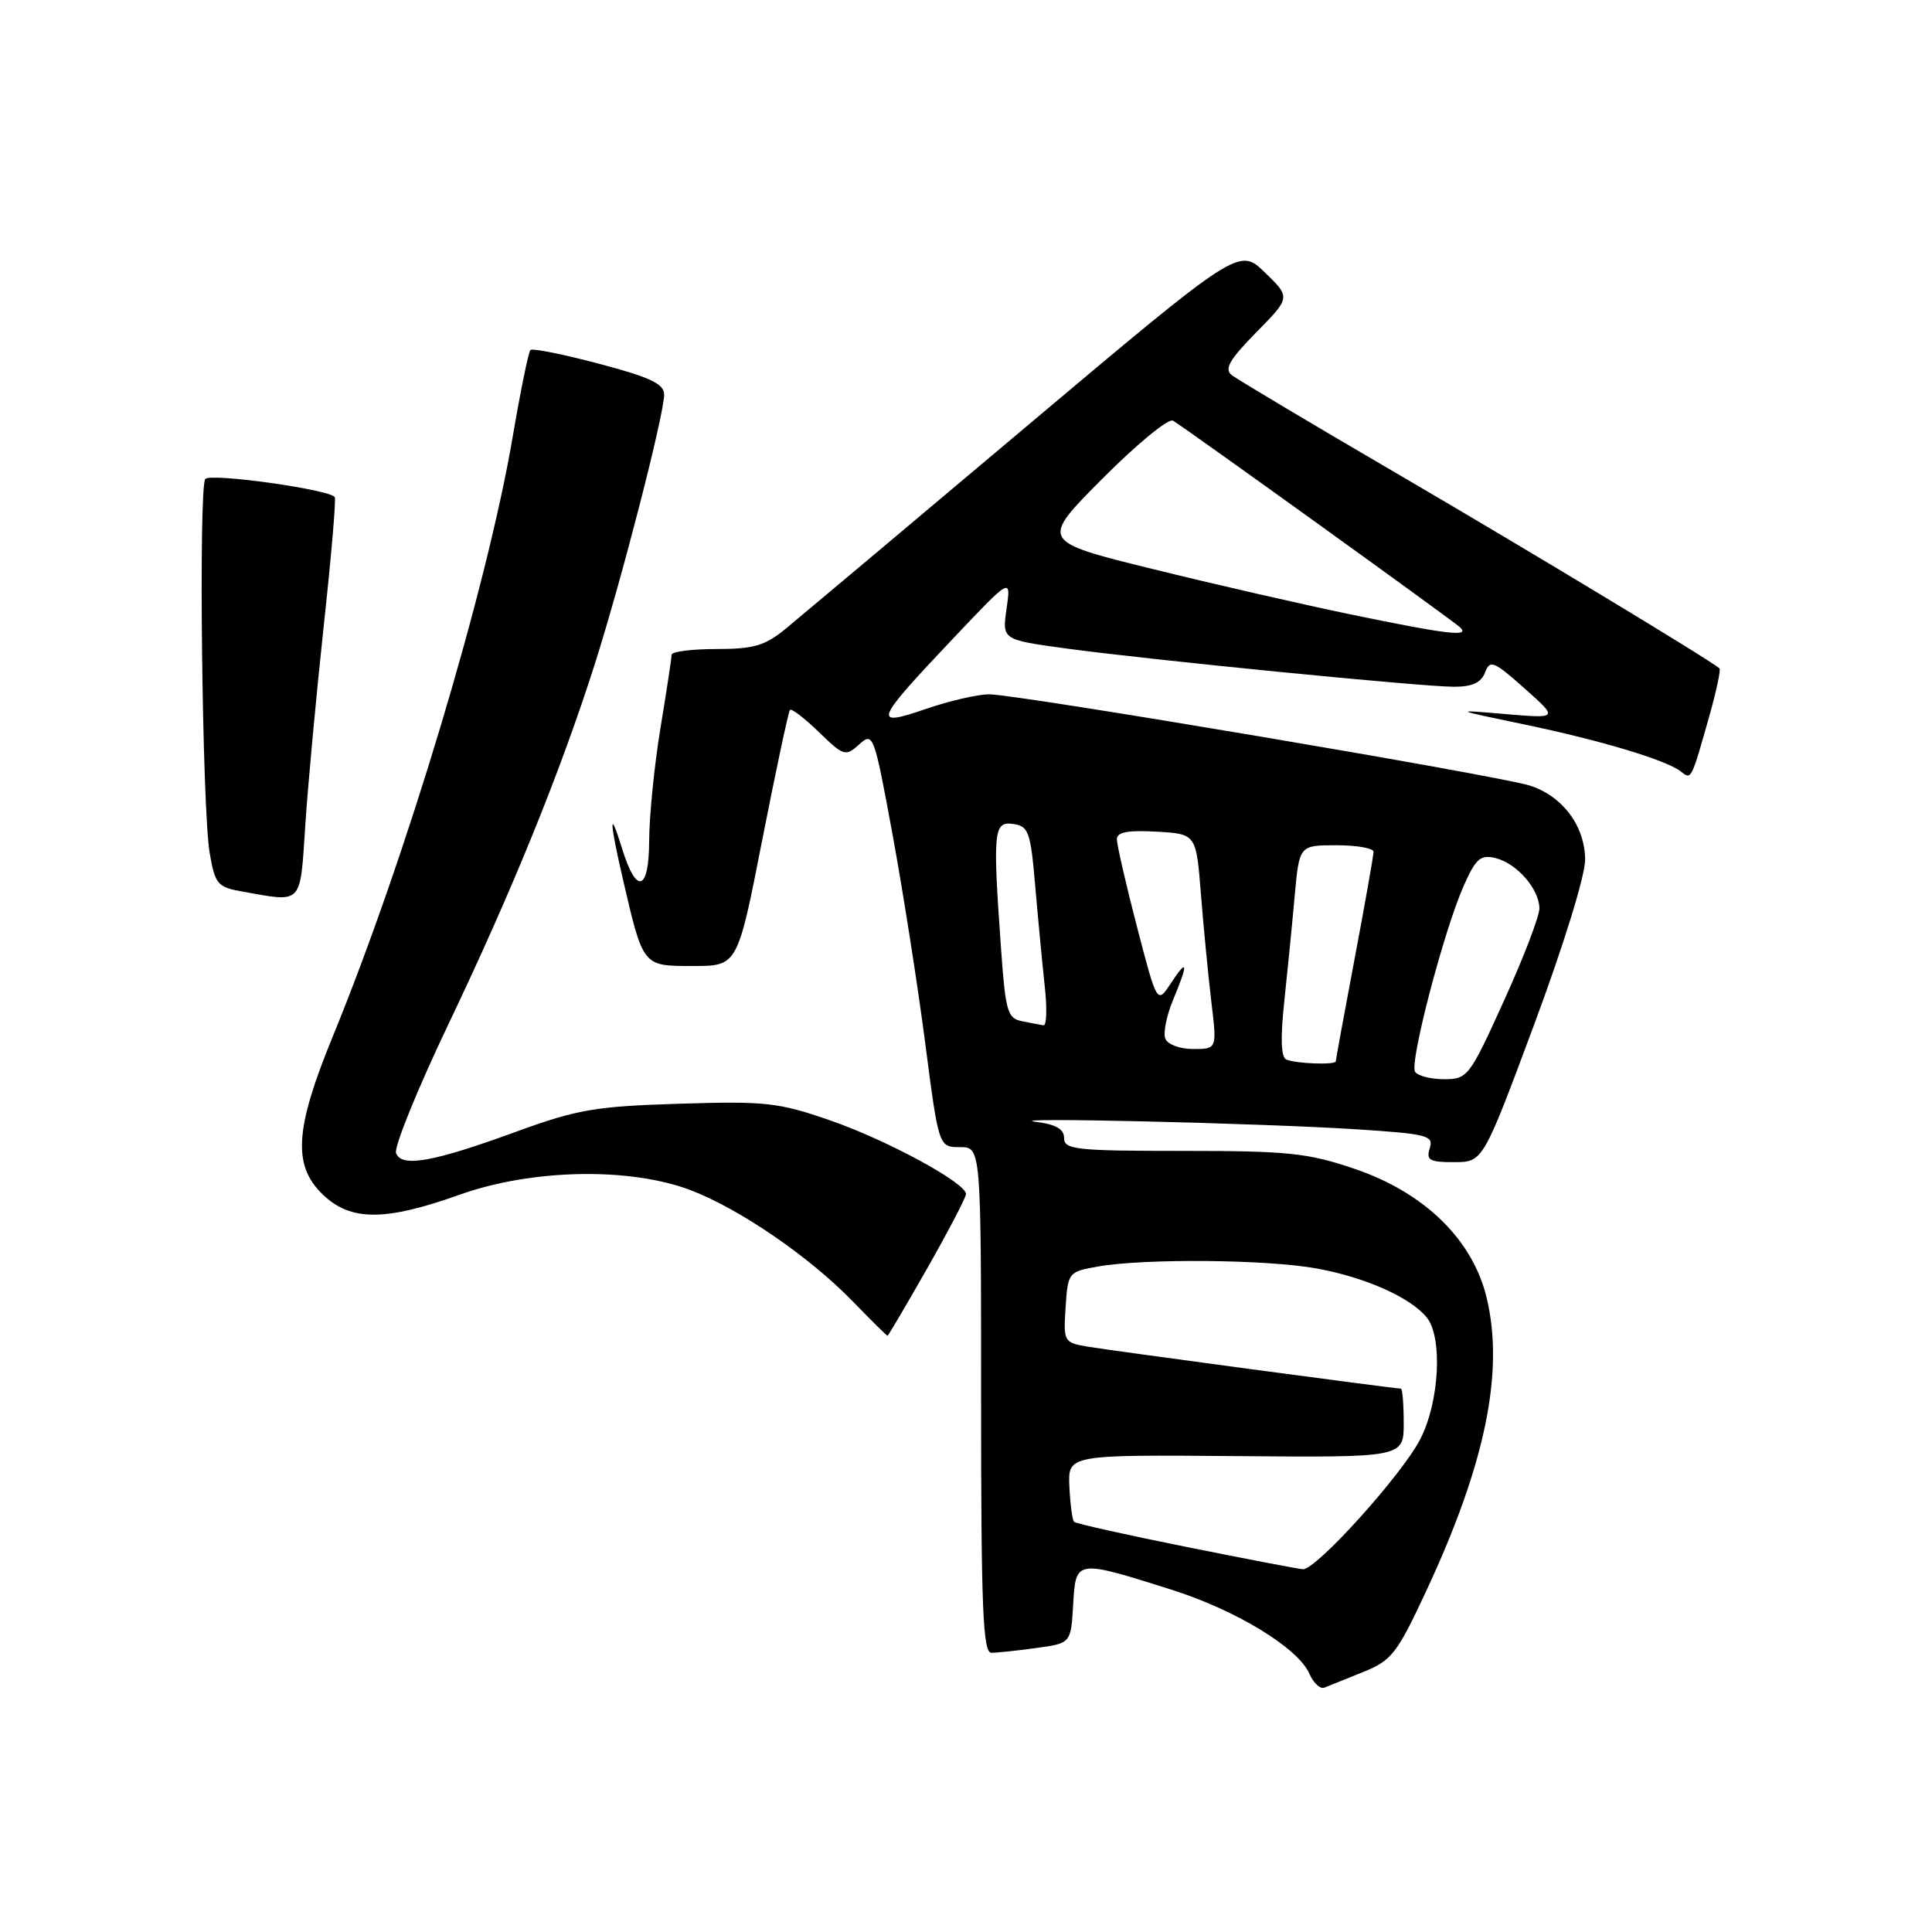 <?xml version="1.0" encoding="UTF-8" standalone="no"?>
<!DOCTYPE svg PUBLIC "-//W3C//DTD SVG 1.1//EN" "http://www.w3.org/Graphics/SVG/1.1/DTD/svg11.dtd" >
<svg xmlns="http://www.w3.org/2000/svg" xmlns:xlink="http://www.w3.org/1999/xlink" version="1.1" viewBox="0 0 256 256">
 <g >
 <path fill="currentColor"
d=" M 180.63 221.55 C 184.42 220.02 185.12 219.11 189.04 210.69 C 196.83 193.97 199.34 181.74 196.99 171.97 C 195.15 164.27 188.76 158.03 179.50 154.88 C 173.29 152.77 170.71 152.50 156.75 152.50 C 142.63 152.50 141.00 152.33 141.00 150.81 C 141.00 149.61 139.92 148.98 137.25 148.65 C 132.17 148.00 166.92 148.82 179.77 149.64 C 189.15 150.25 189.99 150.46 189.45 152.15 C 188.95 153.73 189.42 154.00 192.68 153.99 C 196.50 153.98 196.50 153.98 203.29 135.74 C 207.20 125.23 210.06 115.97 210.04 113.88 C 209.99 109.43 207.06 105.50 202.73 104.10 C 198.66 102.78 134.78 92.00 131.07 92.00 C 129.55 92.00 125.76 92.88 122.65 93.95 C 115.52 96.40 115.81 95.67 126.39 84.50 C 133.97 76.50 133.97 76.50 133.38 80.63 C 132.78 84.76 132.78 84.76 141.14 85.91 C 152.14 87.42 188.39 91.00 192.69 91.00 C 195.08 91.00 196.27 90.45 196.78 89.10 C 197.43 87.39 197.93 87.59 202.00 91.21 C 206.50 95.21 206.50 95.21 199.50 94.62 C 192.50 94.02 192.50 94.02 201.87 95.97 C 212.11 98.10 220.80 100.71 222.74 102.24 C 224.13 103.34 224.08 103.43 226.55 94.68 C 227.45 91.47 228.03 88.72 227.84 88.56 C 226.49 87.40 202.94 73.17 185.50 62.98 C 173.95 56.24 163.91 50.26 163.20 49.69 C 162.19 48.90 162.92 47.64 166.46 44.04 C 171.02 39.41 171.02 39.41 167.60 36.10 C 164.18 32.79 164.18 32.79 135.84 56.65 C 120.25 69.78 106.00 81.75 104.17 83.26 C 101.38 85.56 99.90 86.00 94.92 86.00 C 91.67 86.00 89.00 86.34 89.00 86.75 C 88.99 87.16 88.33 91.55 87.51 96.50 C 86.70 101.45 86.03 108.12 86.02 111.33 C 86.00 118.12 84.34 118.63 82.43 112.44 C 80.70 106.84 80.74 108.75 82.52 116.42 C 85.24 128.14 85.12 128.00 91.84 128.00 C 97.73 128.00 97.73 128.00 101.01 111.25 C 102.82 102.04 104.47 94.31 104.67 94.07 C 104.87 93.83 106.59 95.15 108.49 96.99 C 111.80 100.20 112.04 100.27 113.86 98.63 C 115.71 96.96 115.82 97.28 118.29 110.70 C 119.68 118.29 121.62 130.69 122.60 138.25 C 124.39 152.00 124.39 152.00 127.19 152.00 C 130.00 152.00 130.00 152.00 130.00 185.50 C 130.00 213.08 130.24 219.00 131.36 219.00 C 132.11 219.00 134.79 218.72 137.31 218.37 C 141.90 217.74 141.90 217.74 142.20 212.62 C 142.55 206.62 142.51 206.63 155.16 210.62 C 163.73 213.32 171.99 218.34 173.49 221.76 C 174.04 223.01 174.94 223.85 175.49 223.62 C 176.05 223.40 178.36 222.47 180.63 221.55 Z  M 122.89 168.01 C 125.70 163.06 128.00 158.66 128.00 158.22 C 128.00 156.74 117.52 151.06 109.98 148.45 C 103.14 146.08 101.43 145.89 90.00 146.25 C 78.92 146.59 76.48 147.01 68.50 149.92 C 57.39 153.98 53.22 154.73 52.48 152.80 C 52.18 152.02 55.33 144.27 59.48 135.58 C 67.92 117.89 74.29 102.20 78.84 87.91 C 82.39 76.75 88.00 54.94 88.00 52.30 C 88.00 50.86 86.21 50.01 79.38 48.20 C 74.63 46.94 70.54 46.12 70.28 46.38 C 70.03 46.64 68.97 51.80 67.94 57.85 C 64.50 78.03 53.82 113.61 44.06 137.42 C 39.05 149.64 38.76 154.44 42.80 158.31 C 46.48 161.83 51.04 161.83 60.92 158.30 C 70.49 154.88 83.52 154.64 91.55 157.72 C 98.03 160.20 107.27 166.54 112.96 172.41 C 115.41 174.93 117.50 177.00 117.60 177.00 C 117.69 177.00 120.08 172.95 122.89 168.01 Z  M 40.46 109.25 C 40.81 103.89 41.91 92.08 42.89 83.00 C 43.88 73.92 44.54 66.22 44.36 65.88 C 43.85 64.89 28.01 62.66 27.21 63.46 C 26.29 64.39 26.78 107.12 27.78 113.00 C 28.49 117.15 28.82 117.55 32.03 118.12 C 40.21 119.58 39.74 120.07 40.46 109.25 Z  M 157.12 204.96 C 149.21 203.37 142.55 201.88 142.32 201.65 C 142.09 201.42 141.81 199.33 141.70 197.00 C 141.50 192.76 141.50 192.76 163.75 192.94 C 186.00 193.13 186.00 193.13 186.00 188.56 C 186.00 186.05 185.83 184.00 185.62 184.00 C 184.80 184.00 147.33 178.98 144.20 178.45 C 140.95 177.90 140.90 177.81 141.20 173.21 C 141.50 168.60 141.56 168.51 145.50 167.82 C 151.70 166.73 167.99 166.88 174.53 168.09 C 180.96 169.28 186.83 171.89 189.03 174.54 C 191.19 177.14 190.74 185.79 188.18 190.72 C 185.71 195.49 174.37 208.04 172.64 207.93 C 172.01 207.89 165.03 206.55 157.12 204.96 Z  M 187.50 142.01 C 186.75 140.79 191.31 123.35 193.92 117.44 C 195.55 113.76 196.16 113.22 198.16 113.70 C 200.97 114.38 203.95 117.79 203.98 120.36 C 203.99 121.39 201.88 126.90 199.28 132.61 C 194.72 142.67 194.47 143.00 191.34 143.00 C 189.57 143.00 187.84 142.55 187.50 142.01 Z  M 170.45 140.40 C 169.74 140.11 169.65 137.56 170.17 132.73 C 170.59 128.75 171.22 122.46 171.55 118.75 C 172.16 112.00 172.16 112.00 177.08 112.00 C 179.79 112.00 182.00 112.39 182.00 112.87 C 182.00 113.34 180.88 119.70 179.50 127.00 C 178.12 134.30 177.00 140.43 177.00 140.63 C 177.00 141.13 171.76 140.95 170.45 140.40 Z  M 154.41 137.62 C 154.11 136.86 154.58 134.55 155.44 132.49 C 157.49 127.57 157.40 126.87 155.15 130.28 C 153.32 133.06 153.32 133.06 150.65 122.78 C 149.18 117.13 147.99 111.91 147.99 111.20 C 148.00 110.26 149.45 109.98 153.25 110.20 C 158.50 110.50 158.50 110.50 159.13 118.50 C 159.48 122.90 160.10 129.31 160.51 132.75 C 161.26 139.00 161.26 139.00 158.10 139.00 C 156.33 139.00 154.70 138.39 154.41 137.62 Z  M 135.40 135.31 C 133.50 134.94 133.23 133.99 132.65 125.80 C 131.53 110.07 131.65 108.81 134.25 109.18 C 136.30 109.47 136.56 110.21 137.18 117.50 C 137.56 121.90 138.13 127.86 138.44 130.75 C 138.76 133.64 138.68 135.94 138.26 135.86 C 137.84 135.79 136.55 135.54 135.40 135.31 Z  M 179.00 81.42 C 172.68 80.11 160.82 77.40 152.66 75.38 C 137.82 71.72 137.82 71.72 146.09 63.41 C 150.64 58.84 154.84 55.39 155.43 55.74 C 157.23 56.82 192.43 82.17 193.45 83.11 C 194.86 84.43 191.86 84.08 179.00 81.42 Z "/>
</g>
</svg>